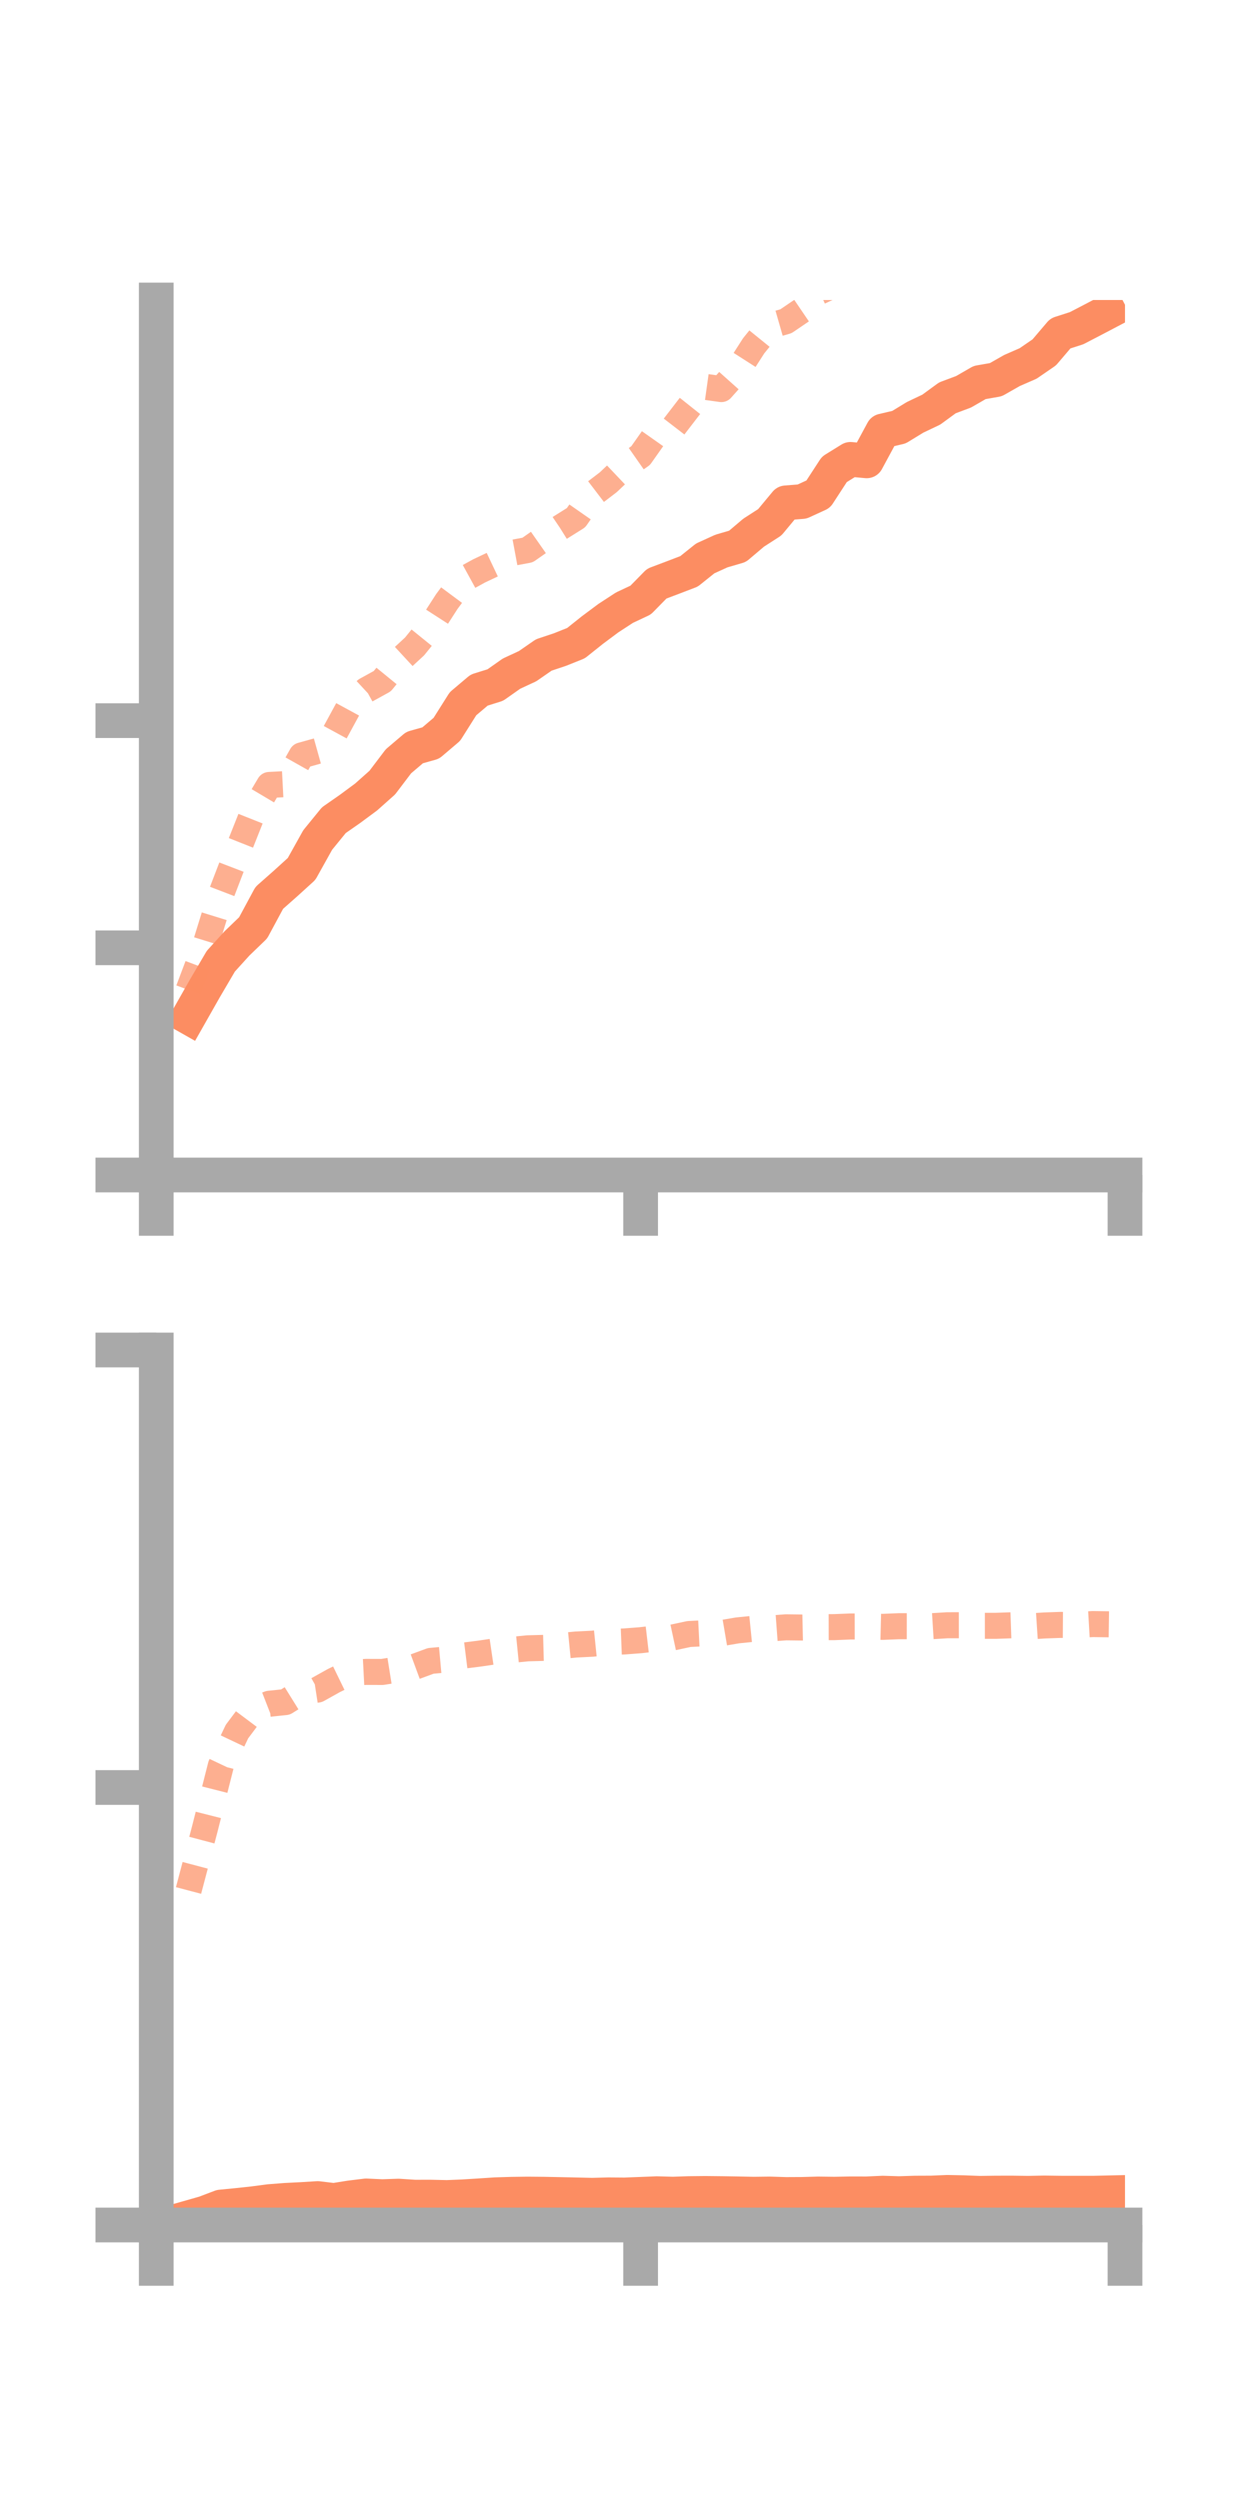 <?xml version="1.0" encoding="utf-8" standalone="no"?>
<!DOCTYPE svg PUBLIC "-//W3C//DTD SVG 1.1//EN"
  "http://www.w3.org/Graphics/SVG/1.1/DTD/svg11.dtd">
<!-- Created with matplotlib (https://matplotlib.org/) -->
<svg height="144pt" version="1.1" viewBox="0 0 72 144" width="72pt" xmlns="http://www.w3.org/2000/svg" xmlns:xlink="http://www.w3.org/1999/xlink">
 <defs>
  <style type="text/css">*{stroke-linecap:butt;stroke-linejoin:round;}</style>
 </defs>
 <g id="figure_1">
  <g id="patch_1">
   <path d="M 0 144 
L 72 144 
L 72 0 
L 0 0 
z
" style="fill:none;"/>
  </g>
  <g id="axes_1">
   <g id="patch_2">
    <path d="M 9 67.68 
L 64.8 67.68 
L 64.8 17.28 
L 9 17.28 
z
" style="fill:none;"/>
   </g>
   <g id="matplotlib.axis_1">
    <g id="xtick_1">
     <g id="line2d_1">
      <defs>
       <path d="M 0 0 
L 0 3.5 
" id="ma0251a3475" style="stroke:#a9a9a9;stroke-width:2;"/>
      </defs>
      <g>
       <use style="fill:#a9a9a9;stroke:#a9a9a9;stroke-width:2;" x="9" xlink:href="#ma0251a3475" y="67.68"/>
      </g>
     </g>
    </g>
    <g id="xtick_2">
     <g id="line2d_2">
      <g>
       <use style="fill:#a9a9a9;stroke:#a9a9a9;stroke-width:2;" x="36.9" xlink:href="#ma0251a3475" y="67.68"/>
      </g>
     </g>
    </g>
    <g id="xtick_3">
     <g id="line2d_3">
      <g>
       <use style="fill:#a9a9a9;stroke:#a9a9a9;stroke-width:2;" x="64.8" xlink:href="#ma0251a3475" y="67.68"/>
      </g>
     </g>
    </g>
   </g>
   <g id="matplotlib.axis_2">
    <g id="ytick_1">
     <g id="line2d_4">
      <defs>
       <path d="M 0 0 
L -3.5 0 
" id="m7637888cb5" style="stroke:#a9a9a9;stroke-width:2;"/>
      </defs>
      <g>
       <use style="fill:#a9a9a9;stroke:#a9a9a9;stroke-width:2;" x="9" xlink:href="#m7637888cb5" y="67.68"/>
      </g>
     </g>
    </g>
    <g id="ytick_2">
     <g id="line2d_5">
      <g>
       <use style="fill:#a9a9a9;stroke:#a9a9a9;stroke-width:2;" x="9" xlink:href="#m7637888cb5" y="54.594"/>
      </g>
     </g>
    </g>
    <g id="ytick_3">
     <g id="line2d_6">
      <g>
       <use style="fill:#a9a9a9;stroke:#a9a9a9;stroke-width:2;" x="9" xlink:href="#m7637888cb5" y="41.508"/>
      </g>
     </g>
    </g>
   </g>
   <g id="line2d_7">
    <path clip-path="url(#pebe792bae6)" d="M 10.86 58.591 
L 11.79 56.951 
L 12.72 55.366 
L 13.65 54.341 
L 14.58 53.445 
L 15.51 51.718 
L 16.44 50.896 
L 17.37 50.051 
L 18.3 48.383 
L 19.23 47.242 
L 20.16 46.594 
L 21.09 45.906 
L 22.02 45.078 
L 22.95 43.851 
L 23.88 43.06 
L 24.81 42.799 
L 25.74 42.009 
L 26.67 40.535 
L 27.6 39.749 
L 28.53 39.458 
L 29.46 38.803 
L 30.39 38.371 
L 31.32 37.727 
L 32.25 37.416 
L 33.18 37.044 
L 34.11 36.301 
L 35.04 35.607 
L 35.97 35.001 
L 36.9 34.564 
L 37.83 33.617 
L 38.76 33.266 
L 39.69 32.91 
L 40.62 32.165 
L 41.55 31.741 
L 42.48 31.469 
L 43.41 30.682 
L 44.34 30.083 
L 45.27 28.963 
L 46.2 28.89 
L 47.13 28.464 
L 48.06 27.035 
L 48.99 26.459 
L 49.92 26.545 
L 50.85 24.823 
L 51.78 24.606 
L 52.71 24.038 
L 53.64 23.596 
L 54.57 22.916 
L 55.5 22.568 
L 56.43 22.032 
L 57.36 21.87 
L 58.29 21.341 
L 59.22 20.935 
L 60.15 20.296 
L 61.08 19.204 
L 62.01 18.905 
L 62.94 18.422 
L 63.87 17.934 
" style="fill:none;stroke:#fc8d62;stroke-linecap:square;stroke-width:2;"/>
   </g>
   <g id="line2d_8">
    <path clip-path="url(#pebe792bae6)" d="M 10.86 57.024 
L 11.79 54.556 
L 12.72 51.547 
L 13.65 49.122 
L 14.58 46.78 
L 15.51 45.213 
L 16.44 45.165 
L 17.37 43.512 
L 18.3 43.252 
L 19.23 42.32 
L 20.16 40.609 
L 21.09 39.747 
L 22.02 39.235 
L 22.95 38.095 
L 23.88 37.235 
L 24.81 36.086 
L 25.74 34.644 
L 26.67 33.392 
L 27.6 32.882 
L 28.53 32.442 
L 29.46 31.854 
L 30.39 31.681 
L 31.32 31.03 
L 32.25 30.401 
L 33.18 29.819 
L 34.11 28.485 
L 35.04 27.775 
L 35.97 26.893 
L 36.9 26.243 
L 37.83 24.923 
L 38.76 24.656 
L 39.69 23.448 
L 40.62 22.281 
L 41.55 22.411 
L 42.48 21.37 
L 43.41 19.919 
L 44.34 18.771 
L 45.27 18.504 
L 46.2 17.872 
L 47.13 16.837 
L 48.06 16.403 
L 48.99 16.343 
L 49.92 15.631 
L 50.85 14.944 
L 51.78 14.423 
L 52.71 14.101 
L 53.64 13.187 
L 54.57 11.638 
L 55.5 10.414 
L 56.43 10.089 
L 57.36 10.288 
L 58.29 9.989 
L 59.22 9.533 
L 60.15 9.618 
L 61.08 8.167 
L 62.01 8.915 
L 62.94 8.676 
L 63.87 8.039 
" style="fill:none;stroke:#fc8d62;stroke-dasharray:1.5,1.5;stroke-dashoffset:0;stroke-opacity:0.7;stroke-width:1.5;"/>
   </g>
   <g id="patch_3">
    <path d="M 9 67.68 
L 9 17.28 
" style="fill:none;stroke:#a9a9a9;stroke-linecap:square;stroke-linejoin:miter;stroke-width:2;"/>
   </g>
   <g id="patch_4">
    <path d="M 64.8 67.68 
L 64.8 17.28 
" style="fill:none;"/>
   </g>
   <g id="patch_5">
    <path d="M 9 67.68 
L 64.8 67.68 
" style="fill:none;stroke:#a9a9a9;stroke-linecap:square;stroke-linejoin:miter;stroke-width:2;"/>
   </g>
   <g id="patch_6">
    <path d="M 9 17.28 
L 64.8 17.28 
" style="fill:none;"/>
   </g>
  </g>
  <g id="axes_2">
   <g id="patch_7">
    <path d="M 9 128.16 
L 64.8 128.16 
L 64.8 77.76 
L 9 77.76 
z
" style="fill:none;"/>
   </g>
   <g id="matplotlib.axis_3">
    <g id="xtick_4">
     <g id="line2d_9">
      <g>
       <use style="fill:#a9a9a9;stroke:#a9a9a9;stroke-width:2;" x="9" xlink:href="#ma0251a3475" y="128.16"/>
      </g>
     </g>
    </g>
    <g id="xtick_5">
     <g id="line2d_10">
      <g>
       <use style="fill:#a9a9a9;stroke:#a9a9a9;stroke-width:2;" x="36.9" xlink:href="#ma0251a3475" y="128.16"/>
      </g>
     </g>
    </g>
    <g id="xtick_6">
     <g id="line2d_11">
      <g>
       <use style="fill:#a9a9a9;stroke:#a9a9a9;stroke-width:2;" x="64.8" xlink:href="#ma0251a3475" y="128.16"/>
      </g>
     </g>
    </g>
   </g>
   <g id="matplotlib.axis_4">
    <g id="ytick_4">
     <g id="line2d_12">
      <g>
       <use style="fill:#a9a9a9;stroke:#a9a9a9;stroke-width:2;" x="9" xlink:href="#m7637888cb5" y="128.16"/>
      </g>
     </g>
    </g>
    <g id="ytick_5">
     <g id="line2d_13">
      <g>
       <use style="fill:#a9a9a9;stroke:#a9a9a9;stroke-width:2;" x="9" xlink:href="#m7637888cb5" y="102.96"/>
      </g>
     </g>
    </g>
    <g id="ytick_6">
     <g id="line2d_14">
      <g>
       <use style="fill:#a9a9a9;stroke:#a9a9a9;stroke-width:2;" x="9" xlink:href="#m7637888cb5" y="77.76"/>
      </g>
     </g>
    </g>
   </g>
   <g id="line2d_15">
    <path clip-path="url(#p910e17012e)" d="M 10.86 127.742 
L 11.79 127.477 
L 12.72 127.124 
L 13.65 127.033 
L 14.58 126.933 
L 15.51 126.811 
L 16.44 126.739 
L 17.37 126.692 
L 18.3 126.635 
L 19.23 126.746 
L 20.16 126.597 
L 21.09 126.483 
L 22.02 126.526 
L 22.95 126.494 
L 23.88 126.554 
L 24.81 126.553 
L 25.74 126.574 
L 26.67 126.536 
L 27.6 126.478 
L 28.53 126.417 
L 29.46 126.388 
L 30.39 126.375 
L 31.32 126.384 
L 32.25 126.403 
L 33.18 126.423 
L 34.11 126.444 
L 35.04 126.42 
L 35.97 126.428 
L 36.9 126.392 
L 37.83 126.355 
L 38.76 126.38 
L 39.69 126.349 
L 40.62 126.339 
L 41.55 126.349 
L 42.48 126.364 
L 43.41 126.383 
L 44.34 126.371 
L 45.27 126.401 
L 46.2 126.396 
L 47.13 126.37 
L 48.06 126.382 
L 48.99 126.364 
L 49.92 126.366 
L 50.85 126.324 
L 51.78 126.352 
L 52.71 126.322 
L 53.64 126.318 
L 54.57 126.279 
L 55.5 126.298 
L 56.43 126.333 
L 57.36 126.32 
L 58.29 126.318 
L 59.22 126.331 
L 60.15 126.312 
L 61.08 126.325 
L 62.01 126.327 
L 62.94 126.327 
L 63.87 126.306 
" style="fill:none;stroke:#fc8d62;stroke-linecap:square;stroke-width:2;"/>
   </g>
   <g id="line2d_16">
    <path clip-path="url(#p910e17012e)" d="M 10.86 108.892 
L 11.79 105.373 
L 12.72 101.701 
L 13.65 99.738 
L 14.58 98.498 
L 15.51 98.136 
L 16.44 98.04 
L 17.37 97.462 
L 18.3 97.319 
L 19.23 96.801 
L 20.16 96.349 
L 21.09 96.301 
L 22.02 96.304 
L 22.95 96.156 
L 23.88 96.01 
L 24.81 95.667 
L 25.74 95.583 
L 26.67 95.366 
L 27.6 95.25 
L 28.53 95.113 
L 29.46 95.036 
L 30.39 94.943 
L 31.32 94.918 
L 32.25 94.815 
L 33.18 94.724 
L 34.11 94.678 
L 35.04 94.583 
L 35.97 94.547 
L 36.9 94.476 
L 37.83 94.367 
L 38.76 94.317 
L 39.69 94.118 
L 40.62 94.072 
L 41.55 94.068 
L 42.48 93.91 
L 43.41 93.817 
L 44.34 93.802 
L 45.27 93.733 
L 46.2 93.745 
L 47.13 93.725 
L 48.06 93.723 
L 48.99 93.685 
L 49.92 93.684 
L 50.85 93.707 
L 51.78 93.669 
L 52.71 93.67 
L 53.64 93.671 
L 54.57 93.614 
L 55.5 93.613 
L 56.43 93.647 
L 57.36 93.647 
L 58.29 93.615 
L 59.22 93.688 
L 60.15 93.627 
L 61.08 93.594 
L 62.01 93.6 
L 62.94 93.546 
L 63.87 93.559 
" style="fill:none;stroke:#fc8d62;stroke-dasharray:1.5,1.5;stroke-dashoffset:0;stroke-opacity:0.7;stroke-width:1.5;"/>
   </g>
   <g id="patch_8">
    <path d="M 9 128.16 
L 9 77.76 
" style="fill:none;stroke:#a9a9a9;stroke-linecap:square;stroke-linejoin:miter;stroke-width:2;"/>
   </g>
   <g id="patch_9">
    <path d="M 64.8 128.16 
L 64.8 77.76 
" style="fill:none;"/>
   </g>
   <g id="patch_10">
    <path d="M 9 128.16 
L 64.8 128.16 
" style="fill:none;stroke:#a9a9a9;stroke-linecap:square;stroke-linejoin:miter;stroke-width:2;"/>
   </g>
   <g id="patch_11">
    <path d="M 9 77.76 
L 64.8 77.76 
" style="fill:none;"/>
   </g>
  </g>
 </g>
 <defs>
  <clipPath id="pebe792bae6">
   <rect height="50.4" width="55.8" x="9" y="17.28"/>
  </clipPath>
  <clipPath id="p910e17012e">
   <rect height="50.4" width="55.8" x="9" y="77.76"/>
  </clipPath>
 </defs>
</svg>
